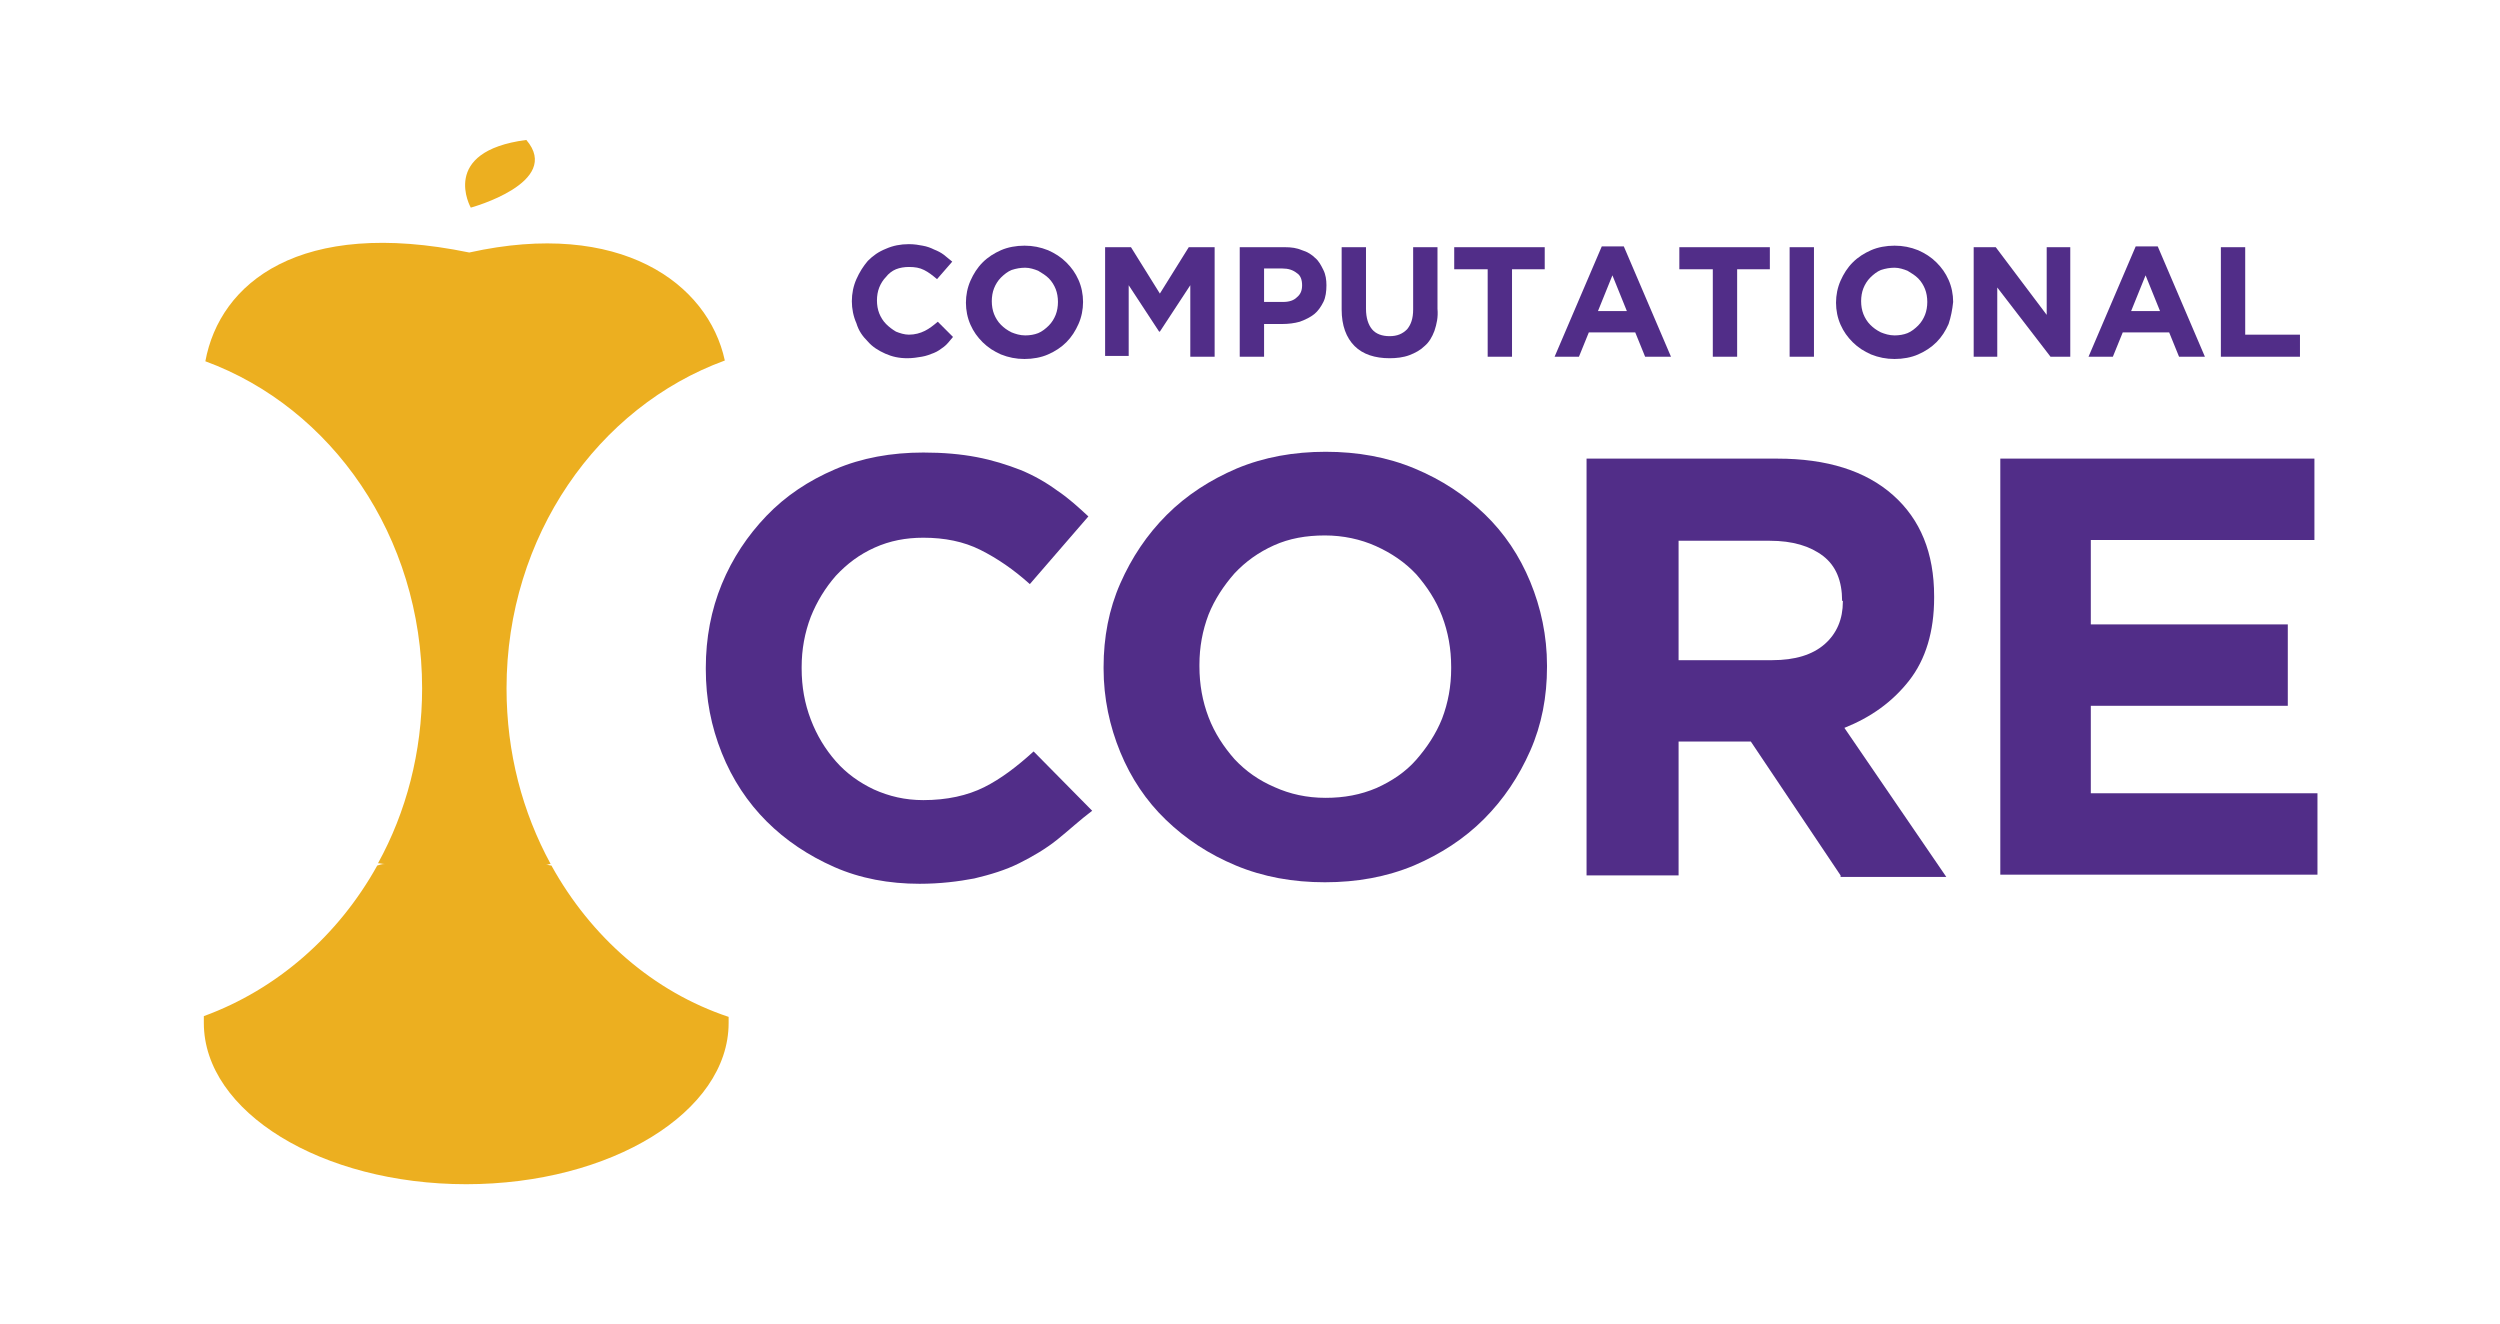 <?xml version="1.0" encoding="utf-8"?>
<!-- Generator: Adobe Illustrator 22.1.0, SVG Export Plug-In . SVG Version: 6.00 Build 0)  -->
<svg version="1.1" xmlns="http://www.w3.org/2000/svg" xmlns:xlink="http://www.w3.org/1999/xlink" x="0px" y="0px"
	 viewBox="0 0 328.7 174.1" style="enable-background:new 0 0 328.7 174.1;" xml:space="preserve">
<style type="text/css">
	.st0{fill:none;}
	.st1{fill:#512D88;}
	.st2{stroke:#FFFFFF;stroke-width:12.723;stroke-miterlimit:10;}
	.st3{fill:#FFFFFF;}
	.st4{clip-path:url(#SVGID_2_);}
	.st5{clip-path:url(#SVGID_4_);}
	.st6{clip-path:url(#SVGID_6_);}
	.st7{stroke:#FFFFFF;stroke-width:6.829;stroke-miterlimit:10;}
	.st8{stroke:#FFFFFF;stroke-width:4.463;stroke-miterlimit:10;}
	.st9{stroke:#FFFFFF;stroke-width:7.747;stroke-miterlimit:10;}
	.st10{stroke:#FFFFFF;stroke-width:2.213;stroke-miterlimit:10;}
	.st11{stroke:#FFFFFF;stroke-width:1.812;stroke-miterlimit:10;}
	.st12{stroke:#FFFFFF;stroke-width:3.854;stroke-miterlimit:10;}
	.st13{fill:none;stroke:#000000;stroke-width:0.423;stroke-miterlimit:10;}
	.st14{fill:none;stroke:#000000;stroke-width:1.301;stroke-miterlimit:10;}
	.st15{fill:none;stroke:#000000;stroke-width:0.964;stroke-miterlimit:10;}
	.st16{fill:none;stroke:#000000;stroke-width:0.635;stroke-miterlimit:10;}
	.st17{fill:none;stroke:#000000;stroke-width:5;stroke-miterlimit:10;}
	.st18{fill:none;stroke:#000000;stroke-width:7.048;stroke-miterlimit:10;}
	.st19{fill:#9E7870;}
	.st20{fill:#FFEEBB;}
	.st21{fill:#ECAF20;}
	.st22{fill:#E7DED0;}
	.st23{fill:#9481BC;}
	.st24{fill:#919195;}
	.st25{stroke:#FFFFFF;stroke-width:4;stroke-linecap:square;stroke-linejoin:round;stroke-miterlimit:10;}
</style>
<g id="Layer_2">
</g>
<g id="Layer_1">
	<g>
		<path class="st21" d="M72.5,113.8c-0.2,0-0.4-0.1-0.7-0.1c0.2,0,0.4-0.1,0.6-0.1c-3.7-6.8-5.8-14.6-5.8-23.1c0-20,12-37,28.7-43.1
			c-2.2-10.2-13.8-18.6-33.6-14.2c-22.3-4.6-32.8,4-34.7,14.3c16.6,6.1,28.5,23,28.5,43c0,8.4-2.1,16.3-5.8,23
			c0.3,0,0.6,0.1,0.9,0.1c-0.4,0-0.7,0.1-1,0.2c-5.1,9.2-13.2,16.3-22.8,19.8c0,0.3,0,0.6,0,0.9c0,11.7,15.5,21.2,34.5,21.2
			s34.5-9.5,34.5-21.2c0-0.3,0-0.5,0-0.8C85.9,130.4,77.7,123.2,72.5,113.8z"/>
		<path class="st21" d="M61.9,27.3c0,0-4.2-7.4,7.3-8.9C74,24,61.9,27.3,61.9,27.3z"/>
		<g>
			<path class="st1" d="M124.1,45.6c-0.4,0.3-0.8,0.6-1.3,0.8c-0.5,0.2-1,0.4-1.6,0.5c-0.6,0.1-1.2,0.2-1.9,0.2
				c-1.1,0-2-0.2-2.9-0.6c-0.9-0.4-1.7-0.9-2.3-1.6c-0.7-0.7-1.2-1.4-1.5-2.4c-0.4-0.9-0.6-1.9-0.6-2.9v0c0-1,0.2-2,0.6-2.9
				c0.4-0.9,0.9-1.7,1.5-2.4c0.7-0.7,1.4-1.2,2.4-1.6c0.9-0.4,1.9-0.6,3-0.6c0.7,0,1.3,0.1,1.8,0.2c0.6,0.1,1.1,0.3,1.5,0.5
				c0.5,0.2,0.9,0.4,1.3,0.7c0.4,0.3,0.7,0.6,1.1,0.9l-2,2.3c-0.6-0.5-1.1-0.9-1.7-1.2c-0.6-0.3-1.2-0.4-2-0.4
				c-0.6,0-1.2,0.1-1.7,0.3c-0.5,0.2-1,0.6-1.3,1c-0.4,0.4-0.7,0.9-0.9,1.4c-0.2,0.5-0.3,1.1-0.3,1.7v0c0,0.6,0.1,1.2,0.3,1.7
				c0.2,0.5,0.5,1,0.9,1.4c0.4,0.4,0.8,0.7,1.3,1c0.5,0.2,1.1,0.4,1.7,0.4c0.8,0,1.5-0.2,2.1-0.5c0.6-0.3,1.1-0.7,1.7-1.2l2,2
				C124.8,44.9,124.5,45.3,124.1,45.6z"/>
			<path class="st1" d="M141.8,42.6c-0.4,0.9-0.9,1.7-1.6,2.4c-0.7,0.7-1.5,1.2-2.4,1.6c-0.9,0.4-2,0.6-3.1,0.6
				c-1.1,0-2.1-0.2-3.1-0.6c-0.9-0.4-1.7-0.9-2.4-1.6c-0.7-0.7-1.2-1.4-1.6-2.3c-0.4-0.9-0.6-1.9-0.6-2.9v0c0-1,0.2-2,0.6-2.9
				c0.4-0.9,0.9-1.7,1.6-2.4c0.7-0.7,1.5-1.2,2.4-1.6c0.9-0.4,2-0.6,3.1-0.6s2.1,0.2,3.1,0.6c0.9,0.4,1.7,0.9,2.4,1.6
				c0.7,0.7,1.2,1.4,1.6,2.3c0.4,0.9,0.6,1.9,0.6,2.9v0C142.4,40.7,142.2,41.7,141.8,42.6z M139.1,39.7c0-0.6-0.1-1.2-0.3-1.7
				c-0.2-0.5-0.5-1-0.9-1.4c-0.4-0.4-0.9-0.7-1.4-1c-0.5-0.2-1.1-0.4-1.7-0.4c-0.6,0-1.2,0.1-1.8,0.3c-0.5,0.2-1,0.6-1.4,1
				c-0.4,0.4-0.7,0.9-0.9,1.4c-0.2,0.5-0.3,1.1-0.3,1.7v0c0,0.6,0.1,1.2,0.3,1.7c0.2,0.5,0.5,1,0.9,1.4s0.8,0.7,1.4,1
				c0.5,0.2,1.1,0.4,1.8,0.4c0.6,0,1.2-0.1,1.7-0.3s1-0.6,1.4-1c0.4-0.4,0.7-0.9,0.9-1.4C139,40.9,139.1,40.3,139.1,39.7L139.1,39.7
				z"/>
			<path class="st1" d="M156.5,46.9v-9.4l-4,6.1h-0.1l-4-6.1v9.3h-3.1V32.5h3.4l3.8,6.1l3.8-6.1h3.4v14.4H156.5z"/>
			<path class="st1" d="M174,39.7c-0.3,0.6-0.7,1.2-1.2,1.6c-0.5,0.4-1.1,0.7-1.9,1c-0.7,0.2-1.5,0.3-2.3,0.3h-2.4v4.3H163V32.5h5.9
				c0.9,0,1.6,0.1,2.3,0.4c0.7,0.2,1.3,0.6,1.7,1c0.5,0.4,0.8,1,1.1,1.6c0.3,0.6,0.4,1.3,0.4,2v0C174.4,38.3,174.3,39.1,174,39.7z
				 M171.2,37.5c0-0.7-0.2-1.3-0.7-1.6c-0.5-0.4-1.1-0.6-1.9-0.6h-2.4v4.4h2.5c0.8,0,1.4-0.2,1.8-0.6
				C171,38.7,171.2,38.2,171.2,37.5L171.2,37.5z"/>
			<path class="st1" d="M188.6,43.5c-0.3,0.8-0.7,1.5-1.3,2c-0.5,0.5-1.2,0.9-2,1.2c-0.8,0.3-1.7,0.4-2.6,0.4
				c-1.9,0-3.5-0.5-4.6-1.6s-1.7-2.7-1.7-4.8v-8.2h3.2v8.1c0,1.2,0.3,2.1,0.8,2.7c0.5,0.6,1.3,0.9,2.3,0.9c1,0,1.7-0.3,2.3-0.9
				c0.5-0.6,0.8-1.4,0.8-2.6v-8.2h3.2v8.1C189.1,41.7,188.9,42.6,188.6,43.5z"/>
			<path class="st1" d="M198.8,35.4v11.5h-3.2V35.4h-4.4v-2.9h11.9v2.9H198.8z"/>
			<path class="st1" d="M216.3,46.9l-1.3-3.2h-6.1l-1.3,3.2h-3.2l6.2-14.5h2.9l6.2,14.5H216.3z M212,36.2l-1.9,4.7h3.8L212,36.2z"/>
			<path class="st1" d="M228.4,35.4v11.5h-3.2V35.4h-4.4v-2.9h11.9v2.9H228.4z"/>
			<path class="st1" d="M235.3,46.9V32.5h3.2v14.4H235.3z"/>
			<path class="st1" d="M256.2,42.6c-0.4,0.9-0.9,1.7-1.6,2.4c-0.7,0.7-1.5,1.2-2.4,1.6c-0.9,0.4-2,0.6-3.1,0.6
				c-1.1,0-2.1-0.2-3.1-0.6c-0.9-0.4-1.7-0.9-2.4-1.6c-0.7-0.7-1.2-1.4-1.6-2.3c-0.4-0.9-0.6-1.9-0.6-2.9v0c0-1,0.2-2,0.6-2.9
				c0.4-0.9,0.9-1.7,1.6-2.4c0.7-0.7,1.5-1.2,2.4-1.6c0.9-0.4,2-0.6,3.1-0.6s2.1,0.2,3.1,0.6c0.9,0.4,1.7,0.9,2.4,1.6
				c0.7,0.7,1.2,1.4,1.6,2.3c0.4,0.9,0.6,1.9,0.6,2.9v0C256.7,40.7,256.5,41.7,256.2,42.6z M253.4,39.7c0-0.6-0.1-1.2-0.3-1.7
				c-0.2-0.5-0.5-1-0.9-1.4c-0.4-0.4-0.9-0.7-1.4-1c-0.5-0.2-1.1-0.4-1.7-0.4c-0.6,0-1.2,0.1-1.8,0.3c-0.5,0.2-1,0.6-1.4,1
				c-0.4,0.4-0.7,0.9-0.9,1.4c-0.2,0.5-0.3,1.1-0.3,1.7v0c0,0.6,0.1,1.2,0.3,1.7c0.2,0.5,0.5,1,0.9,1.4s0.8,0.7,1.4,1
				c0.5,0.2,1.1,0.4,1.8,0.4c0.6,0,1.2-0.1,1.7-0.3s1-0.6,1.4-1c0.4-0.4,0.7-0.9,0.9-1.4C253.3,40.9,253.4,40.3,253.4,39.7
				L253.4,39.7z"/>
			<path class="st1" d="M269.6,46.9l-7-9.1v9.1h-3.1V32.5h2.9l6.7,8.9v-8.9h3.1v14.4H269.6z"/>
			<path class="st1" d="M286.5,46.9l-1.3-3.2h-6.1l-1.3,3.2h-3.2l6.2-14.5h2.9l6.2,14.5H286.5z M282.1,36.2l-1.9,4.7h3.8L282.1,36.2
				z"/>
			<path class="st1" d="M292,46.9V32.5h3.2V44h7.2v2.9H292z"/>
		</g>
		<g>
			<path class="st1" d="M139,110.4c-1.5,1.2-3.2,2.2-5,3.1c-1.8,0.9-3.8,1.5-5.9,2c-2.1,0.4-4.5,0.7-7.2,0.7c-4,0-7.8-0.7-11.2-2.2
				c-3.4-1.5-6.4-3.5-8.9-6c-2.5-2.5-4.5-5.5-5.9-9s-2.1-7.1-2.1-11v-0.2c0-3.9,0.7-7.6,2.1-11c1.4-3.4,3.4-6.4,5.9-9
				c2.5-2.6,5.5-4.6,9-6.1c3.5-1.5,7.4-2.2,11.6-2.2c2.6,0,4.9,0.2,7,0.6c2.1,0.4,4,1,5.8,1.7c1.7,0.7,3.3,1.6,4.8,2.7
				c1.5,1,2.8,2.2,4.1,3.4l-7.7,8.9c-2.1-1.9-4.3-3.4-6.5-4.5c-2.2-1.1-4.7-1.6-7.5-1.6c-2.3,0-4.4,0.4-6.4,1.3
				c-2,0.9-3.6,2.1-5.1,3.7c-1.4,1.6-2.5,3.4-3.3,5.4c-0.8,2.1-1.2,4.3-1.2,6.6v0.2c0,2.4,0.4,4.6,1.2,6.7c0.8,2.1,1.9,3.9,3.3,5.5
				c1.4,1.6,3.1,2.8,5,3.7c2,0.9,4.1,1.4,6.5,1.4c3.1,0,5.8-0.6,8-1.7c2.2-1.1,4.3-2.7,6.5-4.7l7.7,7.8
				C142,107.8,140.5,109.2,139,110.4z"/>
			<path class="st1" d="M201.2,98.7c-1.5,3.4-3.5,6.4-6.1,9c-2.6,2.6-5.7,4.6-9.2,6.1c-3.6,1.5-7.5,2.2-11.7,2.2
				c-4.2,0-8.1-0.7-11.7-2.2c-3.6-1.5-6.6-3.5-9.2-6c-2.6-2.5-4.6-5.5-6-8.9c-1.4-3.4-2.2-7.1-2.2-11v-0.2c0-3.9,0.7-7.6,2.2-11
				c1.5-3.4,3.5-6.4,6.1-9c2.6-2.6,5.7-4.6,9.2-6.1c3.6-1.5,7.5-2.2,11.7-2.2c4.2,0,8.1,0.7,11.7,2.2c3.6,1.5,6.6,3.5,9.2,6
				c2.6,2.5,4.6,5.5,6,8.9c1.4,3.4,2.2,7.1,2.2,11v0.2C203.4,91.6,202.7,95.3,201.2,98.7z M190.8,87.7c0-2.4-0.4-4.6-1.2-6.7
				c-0.8-2.1-2-3.9-3.4-5.5c-1.5-1.6-3.3-2.8-5.3-3.7c-2-0.9-4.3-1.4-6.7-1.4c-2.5,0-4.7,0.4-6.7,1.3c-2,0.9-3.7,2.1-5.2,3.7
				c-1.4,1.6-2.6,3.4-3.4,5.4c-0.8,2.1-1.2,4.3-1.2,6.6v0.2c0,2.4,0.4,4.6,1.2,6.7c0.8,2.1,2,3.9,3.4,5.5c1.5,1.6,3.2,2.8,5.3,3.7
				c2,0.9,4.2,1.4,6.7,1.4c2.4,0,4.6-0.4,6.7-1.3c2-0.9,3.8-2.1,5.2-3.7c1.4-1.6,2.6-3.4,3.4-5.4c0.8-2.1,1.2-4.3,1.2-6.6V87.7z"/>
			<path class="st1" d="M242,115.1l-11.8-17.6h-9.5v17.6h-12.1V60.3h25.1c6.5,0,11.6,1.6,15.2,4.8c3.6,3.2,5.4,7.6,5.4,13.3v0.2
				c0,4.4-1.1,8.1-3.3,10.9c-2.2,2.8-5,4.8-8.5,6.2l13.4,19.6H242z M242.2,79c0-2.6-0.8-4.6-2.5-5.9c-1.7-1.3-4-2-7-2h-12v15.7H233
				c3,0,5.3-0.7,6.9-2.1c1.6-1.4,2.4-3.3,2.4-5.6V79z"/>
			<path class="st1" d="M263,115.1V60.3h41.3V71h-29.4v11.1h25.9v10.7h-25.9v11.5h29.8v10.7H263z"/>
		</g>
	</g>
</g>
</svg>

